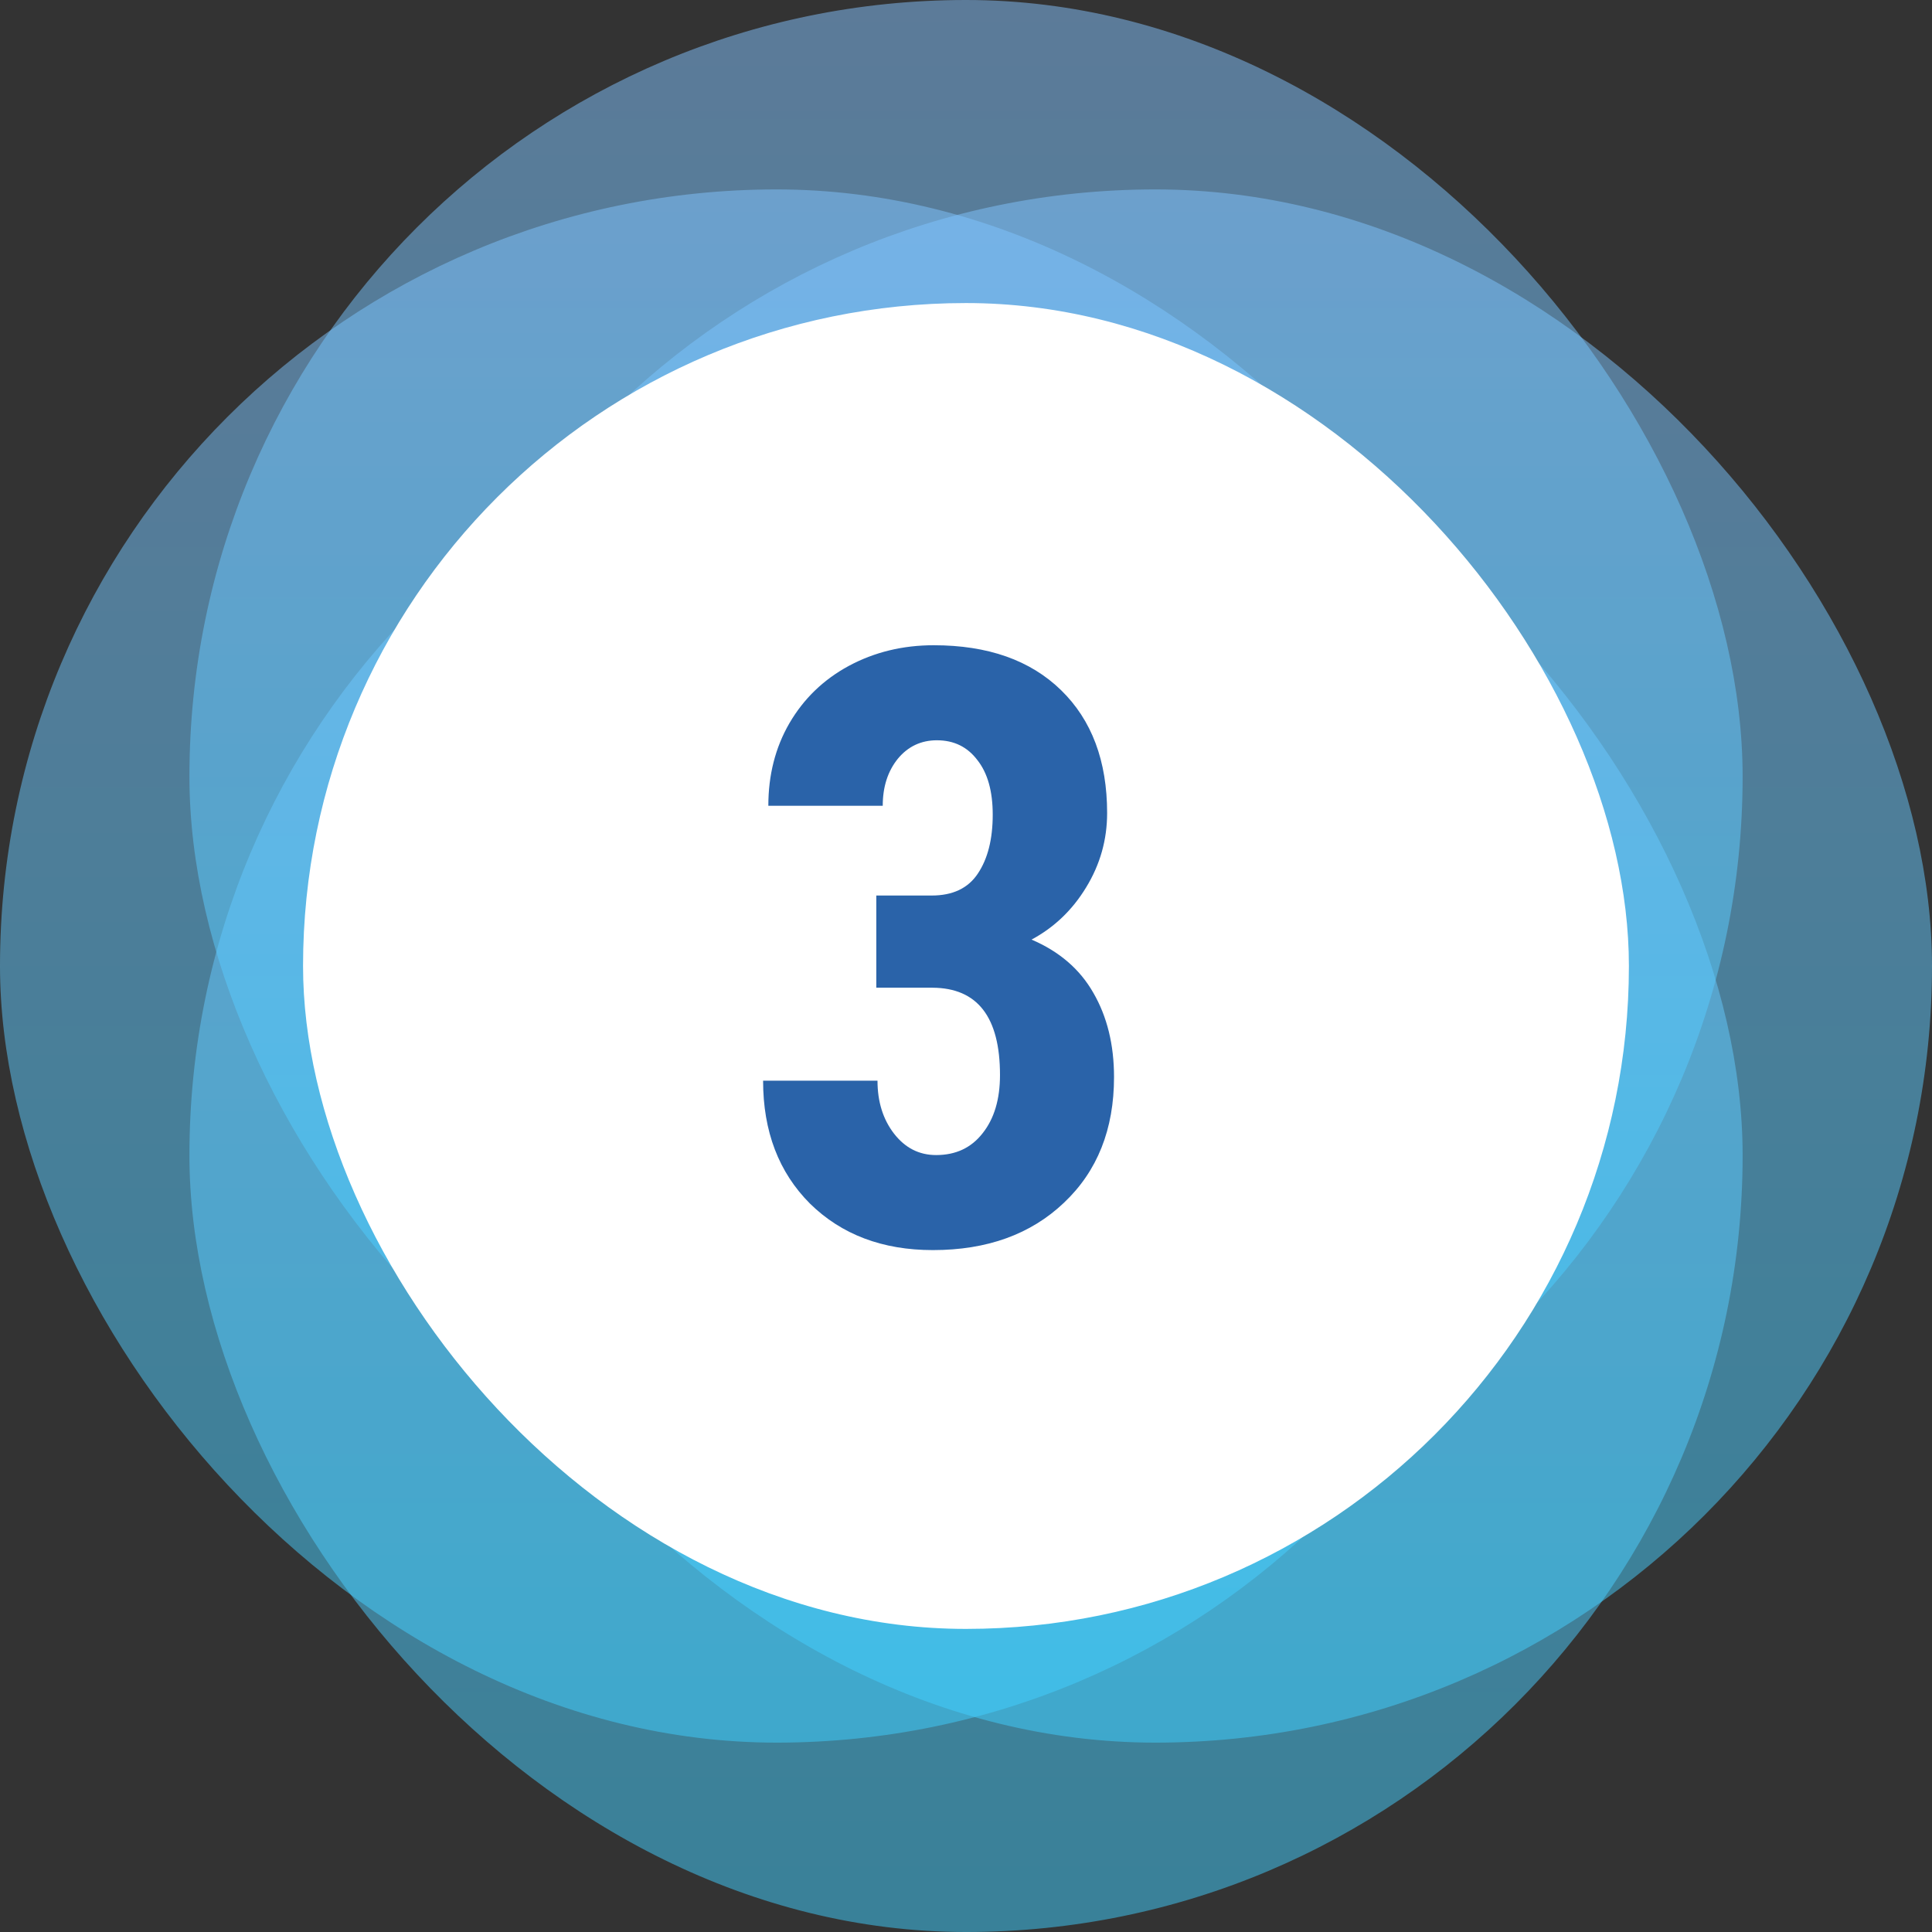 <svg width="42" height="42" viewBox="0 0 42 42" fill="none" xmlns="http://www.w3.org/2000/svg">
<rect x="0" y="0" width="42" height="42" fill="#333333" stroke="none"/>
<rect opacity="0.5" x="4.118" y="8.235" width="33.765" height="33.765" rx="16.882" fill="url(#paint0_linear)"/>
<rect opacity="0.5" x="8.235" y="4.118" width="33.765" height="33.765" rx="16.882" fill="url(#paint1_linear)"/>
<rect opacity="0.5" y="4.118" width="33.765" height="33.765" rx="16.882" fill="url(#paint2_linear)"/>
<rect opacity="0.5" x="4.118" width="33.765" height="33.765" rx="16.882" fill="url(#paint3_linear)"/>
<rect x="6.588" y="6.588" width="28.823" height="28.823" rx="14.412" fill="white"/>
<path d="M19.05 19.468H20.254C20.711 19.468 21.045 19.31 21.256 18.993C21.473 18.671 21.581 18.243 21.581 17.71C21.581 17.2 21.47 16.805 21.247 16.523C21.03 16.236 20.737 16.093 20.368 16.093C20.023 16.093 19.738 16.227 19.516 16.497C19.299 16.767 19.19 17.106 19.19 17.517H16.703C16.703 16.849 16.855 16.251 17.16 15.724C17.471 15.19 17.901 14.774 18.452 14.476C19.009 14.177 19.624 14.027 20.298 14.027C21.476 14.027 22.398 14.352 23.066 15.003C23.734 15.653 24.068 16.544 24.068 17.675C24.068 18.255 23.916 18.794 23.611 19.292C23.312 19.784 22.917 20.162 22.425 20.426C23.028 20.684 23.477 21.07 23.77 21.586C24.068 22.102 24.218 22.711 24.218 23.414C24.218 24.551 23.855 25.462 23.128 26.148C22.407 26.833 21.458 27.176 20.28 27.176C19.185 27.176 18.294 26.839 17.608 26.165C16.929 25.485 16.589 24.595 16.589 23.493H19.076C19.076 23.95 19.196 24.334 19.436 24.645C19.677 24.955 19.981 25.11 20.351 25.11C20.778 25.11 21.115 24.952 21.361 24.636C21.613 24.319 21.739 23.898 21.739 23.37C21.739 22.11 21.25 21.477 20.271 21.472H19.05V19.468Z" fill="#2A63A9"/>
<defs>
<linearGradient id="paint0_linear" x1="21" y1="8.235" x2="21" y2="42" gradientUnits="userSpaceOnUse">
<stop stop-color="#2A63A9"/>
<stop offset="0" stop-color="#86C4FF"/>
<stop offset="1" stop-color="#40D1FF"/>
</linearGradient>
<linearGradient id="paint1_linear" x1="25.118" y1="4.118" x2="25.118" y2="37.882" gradientUnits="userSpaceOnUse">
<stop stop-color="#2A63A9"/>
<stop offset="0" stop-color="#86C4FF"/>
<stop offset="1" stop-color="#40D1FF"/>
</linearGradient>
<linearGradient id="paint2_linear" x1="16.882" y1="4.118" x2="16.882" y2="37.882" gradientUnits="userSpaceOnUse">
<stop stop-color="#2A63A9"/>
<stop offset="0" stop-color="#86C4FF"/>
<stop offset="1" stop-color="#40D1FF"/>
</linearGradient>
<linearGradient id="paint3_linear" x1="21" y1="0" x2="21" y2="33.765" gradientUnits="userSpaceOnUse">
<stop stop-color="#2A63A9"/>
<stop offset="0" stop-color="#86C4FF"/>
<stop offset="1" stop-color="#40D1FF"/>
</linearGradient>
</defs>
</svg>
